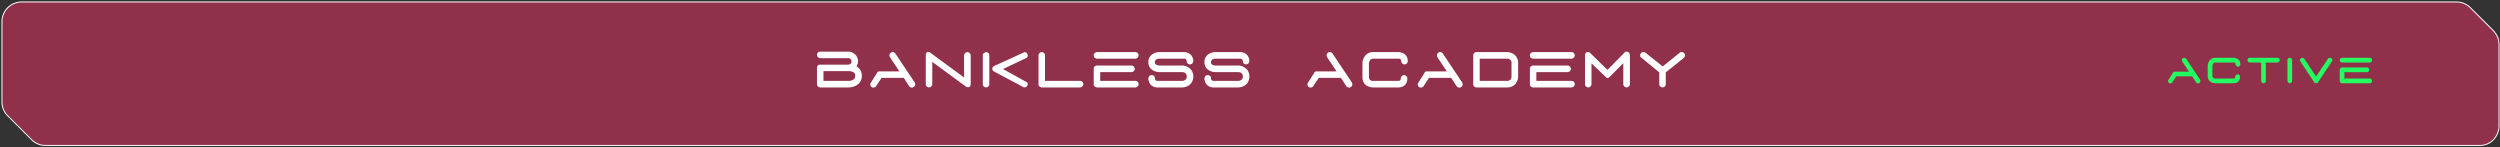 <svg width="1272" height="75" viewBox="0 0 1272 75" fill="none" xmlns="http://www.w3.org/2000/svg">
<rect x="0" y="0" width="1272" height="75" fill="#333333" stroke="none"/>
<path d="M1261.73 74H23.084C20.432 74 17.946 72.946 16.071 71.071L3.929 58.929C2.054 57.054 1 54.51 1 51.858V10.999C1 5.476 5.477 1 11 1H1249.86C1252.51 1 1255.05 2.054 1256.93 3.929L1268.57 15.571C1270.45 17.446 1271.5 19.99 1271.5 22.642V64C1271.5 69.523 1267.25 74 1261.73 74Z" fill="#EF2E65" fill-opacity="0.5" stroke="#FFFCFC" stroke-width="0.5"/>
<path d="M417.165 44.488C416.953 44.423 416.75 44.35 416.554 44.269C416.359 44.187 416.172 44.041 415.993 43.829L415.675 43.243V34.185C415.887 33.388 416.31 32.957 416.945 32.892H431.691C432.277 32.761 432.659 32.599 432.838 32.403C433.034 32.192 433.156 31.956 433.205 31.695C433.27 31.419 433.278 31.15 433.229 30.89C433.034 30.157 432.594 29.726 431.911 29.596H416.994L416.115 29.107C415.919 28.847 415.789 28.603 415.724 28.375C415.659 28.131 415.643 27.854 415.675 27.545C415.936 26.829 416.351 26.414 416.92 26.3H432.375C432.96 26.446 433.506 26.65 434.01 26.91C434.515 27.154 434.979 27.512 435.402 27.984C435.858 28.538 436.183 29.148 436.378 29.815C436.574 30.466 436.623 31.166 436.525 31.915C436.427 32.338 436.297 32.737 436.134 33.111C435.972 33.469 435.858 33.689 435.792 33.77C436.085 33.917 436.476 34.226 436.964 34.698C437.453 35.154 437.835 35.683 438.112 36.285C438.258 36.708 438.364 37.132 438.429 37.555C438.494 37.962 438.527 38.385 438.527 38.824C438.494 39.622 438.315 40.37 437.99 41.07C437.664 41.754 437.176 42.372 436.525 42.926C435.89 43.43 435.19 43.797 434.425 44.024C433.677 44.252 432.92 44.407 432.155 44.488H417.165ZM434.108 40.558C434.303 40.444 434.49 40.281 434.669 40.069C434.865 39.842 434.987 39.638 435.036 39.459L435.158 37.994C435.141 37.831 435.068 37.652 434.938 37.457C434.808 37.262 434.653 37.083 434.474 36.92C434.165 36.692 433.823 36.521 433.449 36.407C433.091 36.293 432.708 36.22 432.301 36.188H418.971V41.144H432.375C432.667 41.111 432.952 41.046 433.229 40.948C433.506 40.834 433.799 40.704 434.108 40.558ZM463.961 44.61C463.734 44.562 463.514 44.496 463.302 44.415C463.091 44.35 462.887 44.22 462.692 44.024L459.811 39.605H448.556L445.553 44.171C444.528 44.773 443.722 44.708 443.136 43.976C442.973 43.764 442.876 43.544 442.843 43.316C442.794 43.072 442.794 42.796 442.843 42.486L446.164 37.188C446.424 36.489 446.937 36.204 447.702 36.334L457.614 36.31L452.755 29.034C452.381 28.09 452.528 27.358 453.195 26.837C453.878 26.251 454.619 26.308 455.417 27.008L465.402 41.949C465.727 42.519 465.736 43.129 465.426 43.78C465.068 44.171 464.792 44.399 464.596 44.464C464.417 44.529 464.206 44.578 463.961 44.61ZM472.575 44.488C472.103 44.423 471.696 44.203 471.354 43.829L471.037 43.243V27.814C471.199 26.625 471.834 26.194 472.941 26.52L490.519 39.41V27.887L491.081 26.935C491.487 26.642 491.927 26.495 492.399 26.495C493.245 26.707 493.742 27.236 493.888 28.082V42.926C493.677 44.277 492.928 44.7 491.642 44.195L474.333 31.476V43.219C474.153 43.675 473.836 44.049 473.38 44.342L472.575 44.488ZM501.598 44.488C501.126 44.423 500.719 44.203 500.377 43.829L500.06 43.243V27.765C500.386 27 500.963 26.576 501.793 26.495C502.314 26.544 502.754 26.788 503.112 27.227L503.356 27.74V43.219C503.177 43.675 502.86 44.049 502.404 44.342L501.598 44.488ZM521.007 44.488L505.358 36.163C504.625 35.3 504.674 34.487 505.504 33.722L521.325 26.495C522.318 26.625 522.847 27.195 522.912 28.204C522.96 28.725 522.749 29.148 522.277 29.474L510.338 35.113L522.692 41.974C523.083 42.82 522.96 43.528 522.326 44.098C521.935 44.358 521.496 44.488 521.007 44.488ZM529.914 44.488C529.458 44.423 529.059 44.203 528.717 43.829L528.4 43.243V27.765C528.774 26.918 529.36 26.495 530.158 26.495C530.662 26.544 531.094 26.788 531.452 27.227L531.696 27.74V41.144H549.811C550.674 41.371 551.154 41.965 551.251 42.926C551.04 43.821 550.511 44.342 549.665 44.488H529.914ZM557.985 44.488C557.773 44.423 557.57 44.35 557.375 44.269C557.179 44.187 556.992 44.041 556.813 43.829L556.496 43.243V34.649C556.707 33.917 557.179 33.477 557.912 33.331H576.027L576.906 33.819C577.085 34.08 577.215 34.332 577.296 34.576C577.394 34.804 577.402 35.097 577.321 35.455L576.93 36.188C576.735 36.318 576.564 36.423 576.417 36.505C576.271 36.57 576.084 36.635 575.856 36.7H559.792V41.144H577.882C578.81 41.29 579.298 41.884 579.347 42.926C579.184 43.821 578.655 44.342 577.76 44.488H557.985ZM557.863 29.84L556.935 29.4C556.74 29.124 556.61 28.863 556.544 28.619C556.479 28.375 556.463 28.074 556.496 27.716C556.837 27.016 557.342 26.609 558.009 26.495H577.833C578.794 26.642 579.298 27.227 579.347 28.253C579.298 28.497 579.233 28.709 579.152 28.888C579.07 29.067 578.932 29.254 578.737 29.449L577.956 29.84H557.863ZM588.473 44.488C587.187 44.391 586.121 43.853 585.275 42.877C584.754 42.161 584.429 41.355 584.298 40.46V39.532C584.542 38.963 584.803 38.588 585.08 38.409C585.356 38.23 585.763 38.173 586.3 38.238C587.147 38.482 587.57 38.873 587.57 39.41C587.57 39.931 587.651 40.33 587.814 40.606C587.993 40.867 588.237 41.046 588.546 41.144H601.876C602.462 41.03 602.975 40.753 603.415 40.313C603.594 40.037 603.716 39.719 603.781 39.361V38.434C603.748 37.962 603.52 37.547 603.097 37.188C602.755 36.928 602.373 36.765 601.95 36.7H589.596C587.969 36.619 586.553 35.976 585.348 34.772C584.778 34.055 584.429 33.266 584.298 32.403V30.792C584.477 29.653 585.039 28.66 585.983 27.814C587.073 27.016 588.27 26.576 589.572 26.495H602.731C603.984 26.576 605.058 27.049 605.954 27.911C606.751 28.839 607.15 29.946 607.15 31.231C607.101 31.687 606.881 32.086 606.491 32.428C606.116 32.688 605.636 32.802 605.05 32.77C604.497 32.509 604.147 32.216 604 31.891C603.854 31.565 603.764 31.191 603.732 30.768C603.699 30.328 603.382 30.019 602.78 29.84H589.474C588.856 29.921 588.335 30.182 587.912 30.621C587.7 30.963 587.594 31.354 587.594 31.793C587.594 32.184 587.757 32.509 588.083 32.77C588.489 33.079 588.953 33.266 589.474 33.331H601.95C603.463 33.477 604.798 34.153 605.954 35.357C606.67 36.285 607.069 37.327 607.15 38.482V39.337C607.069 40.834 606.442 42.12 605.27 43.194C604.212 43.976 603.04 44.407 601.754 44.488H588.473ZM617.008 44.488C615.722 44.391 614.656 43.853 613.81 42.877C613.289 42.161 612.964 41.355 612.833 40.46V39.532C613.078 38.963 613.338 38.588 613.615 38.409C613.891 38.23 614.298 38.173 614.835 38.238C615.682 38.482 616.105 38.873 616.105 39.41C616.105 39.931 616.186 40.33 616.349 40.606C616.528 40.867 616.772 41.046 617.082 41.144H630.412C630.998 41.03 631.51 40.753 631.95 40.313C632.129 40.037 632.251 39.719 632.316 39.361V38.434C632.283 37.962 632.056 37.547 631.632 37.188C631.291 36.928 630.908 36.765 630.485 36.7H618.131C616.504 36.619 615.088 35.976 613.883 34.772C613.314 34.055 612.964 33.266 612.833 32.403V30.792C613.013 29.653 613.574 28.66 614.518 27.814C615.609 27.016 616.805 26.576 618.107 26.495H631.266C632.519 26.576 633.594 27.049 634.489 27.911C635.286 28.839 635.685 29.946 635.685 31.231C635.636 31.687 635.417 32.086 635.026 32.428C634.652 32.688 634.171 32.802 633.585 32.77C633.032 32.509 632.682 32.216 632.536 31.891C632.389 31.565 632.3 31.191 632.267 30.768C632.235 30.328 631.917 30.019 631.315 29.84H618.009C617.391 29.921 616.87 30.182 616.447 30.621C616.235 30.963 616.129 31.354 616.129 31.793C616.129 32.184 616.292 32.509 616.618 32.77C617.025 33.079 617.488 33.266 618.009 33.331H630.485C631.999 33.477 633.333 34.153 634.489 35.357C635.205 36.285 635.604 37.327 635.685 38.482V39.337C635.604 40.834 634.977 42.12 633.805 43.194C632.747 43.976 631.575 44.407 630.29 44.488H617.008ZM686.383 44.61C686.155 44.562 685.936 44.496 685.724 44.415C685.513 44.35 685.309 44.22 685.114 44.024L682.233 39.605H670.978L667.975 44.171C666.95 44.773 666.144 44.708 665.558 43.976C665.395 43.764 665.298 43.544 665.265 43.316C665.216 43.072 665.216 42.796 665.265 42.486L668.585 37.188C668.846 36.489 669.359 36.204 670.124 36.334L680.036 36.31L675.177 29.034C674.803 28.09 674.949 27.358 675.617 26.837C676.3 26.251 677.041 26.308 677.838 27.008L687.824 41.949C688.149 42.519 688.157 43.129 687.848 43.78C687.49 44.171 687.213 44.399 687.018 44.464C686.839 44.529 686.627 44.578 686.383 44.61ZM698.292 44.488C697.593 44.407 696.917 44.252 696.266 44.024C695.631 43.797 695.054 43.422 694.533 42.901C694.158 42.478 693.865 42.031 693.654 41.559C693.458 41.07 693.312 40.558 693.214 40.02V31.695C693.345 30.947 693.548 30.255 693.825 29.62C694.101 28.985 694.516 28.383 695.07 27.814C695.526 27.39 696.022 27.073 696.559 26.861C697.112 26.65 697.698 26.528 698.317 26.495H711.891C712.542 26.576 713.161 26.739 713.747 26.983C714.333 27.211 714.861 27.61 715.333 28.18C715.724 28.668 715.985 29.197 716.115 29.767C716.261 30.32 716.31 30.914 716.261 31.549C716.147 31.809 716.009 32.037 715.846 32.232C715.683 32.411 715.464 32.566 715.187 32.696L714.235 32.77L713.429 32.281C713.071 31.858 712.9 31.443 712.917 31.036C712.949 30.629 712.86 30.344 712.648 30.182L711.916 29.84H698.341C698.146 29.872 697.943 29.938 697.731 30.035C697.536 30.116 697.348 30.247 697.169 30.426C696.99 30.686 696.844 30.963 696.73 31.256C696.616 31.549 696.543 31.842 696.51 32.135V39.386C696.543 39.597 696.592 39.817 696.657 40.045C696.738 40.273 696.836 40.468 696.95 40.631C697.129 40.745 697.324 40.851 697.536 40.948C697.747 41.046 697.951 41.111 698.146 41.144H711.891L712.55 40.753C712.648 40.558 712.697 40.265 712.697 39.874C712.697 39.467 712.868 39.06 713.209 38.653C713.454 38.491 713.698 38.368 713.942 38.287C714.186 38.206 714.487 38.198 714.845 38.263C715.057 38.36 715.26 38.482 715.456 38.629C715.651 38.759 715.814 38.954 715.944 39.215L716.066 40.289C716.033 40.924 715.887 41.526 715.626 42.096C715.366 42.665 714.967 43.17 714.43 43.609C714.04 43.87 713.641 44.065 713.234 44.195C712.827 44.342 712.379 44.44 711.891 44.488H698.292ZM742.501 44.61C742.274 44.562 742.054 44.496 741.842 44.415C741.631 44.35 741.427 44.22 741.232 44.024L738.351 39.605H727.096L724.093 44.171C723.068 44.773 722.262 44.708 721.676 43.976C721.514 43.764 721.416 43.544 721.383 43.316C721.334 43.072 721.334 42.796 721.383 42.486L724.704 37.188C724.964 36.489 725.477 36.204 726.242 36.334L736.154 36.31L731.295 29.034C730.921 28.09 731.068 27.358 731.735 26.837C732.418 26.251 733.159 26.308 733.957 27.008L743.942 41.949C744.267 42.519 744.276 43.129 743.966 43.78C743.608 44.171 743.332 44.399 743.136 44.464C742.957 44.529 742.746 44.578 742.501 44.61ZM751.066 44.488C750.854 44.423 750.651 44.35 750.456 44.269C750.26 44.187 750.073 44.041 749.894 43.829L749.577 43.243V27.765C749.886 27.032 750.39 26.609 751.09 26.495H767.106C767.887 26.576 768.636 26.772 769.352 27.081C770.068 27.374 770.695 27.846 771.232 28.497C771.606 28.969 771.891 29.465 772.086 29.986C772.282 30.491 772.396 31.044 772.428 31.646V39.093C772.396 39.89 772.217 40.647 771.891 41.363C771.566 42.079 771.094 42.706 770.475 43.243C770.019 43.634 769.523 43.927 768.986 44.122C768.465 44.317 767.895 44.44 767.277 44.488H751.066ZM768.302 40.753C768.514 40.558 768.685 40.33 768.815 40.069C768.945 39.809 769.027 39.54 769.059 39.264V31.622C769.027 31.41 768.97 31.199 768.888 30.987C768.807 30.776 768.66 30.588 768.449 30.426C768.253 30.263 768.042 30.133 767.814 30.035C767.586 29.938 767.375 29.872 767.179 29.84H752.873V41.144H767.252L768.302 40.753ZM779.894 44.488C779.682 44.423 779.479 44.35 779.284 44.269C779.088 44.187 778.901 44.041 778.722 43.829L778.405 43.243V34.649C778.616 33.917 779.088 33.477 779.821 33.331H797.936L798.815 33.819C798.994 34.08 799.124 34.332 799.206 34.576C799.303 34.804 799.311 35.097 799.23 35.455L798.839 36.188C798.644 36.318 798.473 36.423 798.327 36.505C798.18 36.57 797.993 36.635 797.765 36.7H781.701V41.144H799.792C800.719 41.29 801.208 41.884 801.256 42.926C801.094 43.821 800.565 44.342 799.669 44.488H779.894ZM779.772 29.84L778.844 29.4C778.649 29.124 778.519 28.863 778.454 28.619C778.389 28.375 778.372 28.074 778.405 27.716C778.747 27.016 779.251 26.609 779.918 26.495H799.743C800.703 26.642 801.208 27.227 801.256 28.253C801.208 28.497 801.142 28.709 801.061 28.888C800.98 29.067 800.841 29.254 800.646 29.449L799.865 29.84H779.772ZM807.99 44.488C807.518 44.423 807.111 44.203 806.769 43.829L806.452 43.243V27.789C806.728 26.585 807.477 26.186 808.698 26.593L817.877 35.553L826.911 26.398L827.252 26.3H828.058L828.766 26.69C829.075 27.049 829.254 27.423 829.303 27.814V42.926C829.14 43.951 828.53 44.472 827.472 44.488C827.016 44.423 826.61 44.203 826.251 43.829L825.934 43.097V32.159L818.561 39.508C818.187 39.752 817.796 39.76 817.389 39.532L809.479 31.939L809.748 31.524V43.219C809.569 43.675 809.251 44.049 808.795 44.342L807.99 44.488ZM845.778 44.488C845.306 44.423 844.907 44.203 844.582 43.829L844.24 43.194V36.822L834.621 28.912L834.523 28.546V27.765C834.962 26.593 835.792 26.218 837.013 26.642L845.998 33.795L855.006 26.52C856.422 26.308 857.204 26.878 857.35 28.229C857.301 28.749 857.082 29.172 856.691 29.498L847.536 36.822V43.243L847.145 43.976C846.722 44.317 846.266 44.488 845.778 44.488Z" fill="white"/>
<path d="M1118.36 42.44C1118.19 42.404 1118.04 42.357 1117.88 42.299C1117.73 42.252 1117.58 42.158 1117.44 42.018L1115.37 38.836H1107.27L1105.1 42.123C1104.37 42.557 1103.79 42.51 1103.36 41.982C1103.25 41.83 1103.18 41.672 1103.15 41.508C1103.12 41.332 1103.12 41.133 1103.15 40.91L1105.54 37.096C1105.73 36.592 1106.1 36.387 1106.65 36.48L1113.79 36.463L1110.29 31.225C1110.02 30.545 1110.13 30.018 1110.61 29.643C1111.1 29.221 1111.63 29.262 1112.21 29.766L1119.4 40.523C1119.63 40.934 1119.64 41.373 1119.41 41.842C1119.16 42.123 1118.96 42.287 1118.82 42.334C1118.69 42.381 1118.53 42.416 1118.36 42.44ZM1126.93 42.352C1126.43 42.293 1125.94 42.182 1125.47 42.018C1125.02 41.853 1124.6 41.584 1124.23 41.209C1123.96 40.904 1123.75 40.582 1123.59 40.242C1123.45 39.891 1123.35 39.522 1123.28 39.135V33.141C1123.37 32.602 1123.52 32.103 1123.72 31.646C1123.92 31.189 1124.21 30.756 1124.61 30.346C1124.94 30.041 1125.3 29.812 1125.68 29.66C1126.08 29.508 1126.51 29.42 1126.95 29.396H1136.72C1137.19 29.455 1137.64 29.572 1138.06 29.748C1138.48 29.912 1138.86 30.199 1139.2 30.609C1139.48 30.961 1139.67 31.342 1139.77 31.752C1139.87 32.15 1139.91 32.578 1139.87 33.035C1139.79 33.223 1139.69 33.387 1139.57 33.527C1139.45 33.656 1139.3 33.768 1139.1 33.861L1138.41 33.914L1137.83 33.562C1137.57 33.258 1137.45 32.959 1137.46 32.666C1137.49 32.373 1137.42 32.168 1137.27 32.051L1136.74 31.805H1126.97C1126.83 31.828 1126.68 31.875 1126.53 31.945C1126.39 32.004 1126.25 32.098 1126.12 32.227C1126 32.414 1125.89 32.613 1125.81 32.824C1125.73 33.035 1125.67 33.246 1125.65 33.457V38.678C1125.67 38.83 1125.71 38.988 1125.76 39.152C1125.81 39.316 1125.88 39.457 1125.97 39.574C1126.1 39.656 1126.24 39.732 1126.39 39.803C1126.54 39.873 1126.69 39.92 1126.83 39.943H1136.72L1137.2 39.662C1137.27 39.522 1137.3 39.31 1137.3 39.029C1137.3 38.736 1137.43 38.443 1137.67 38.15C1137.85 38.033 1138.02 37.945 1138.2 37.887C1138.38 37.828 1138.59 37.822 1138.85 37.869C1139 37.94 1139.15 38.027 1139.29 38.133C1139.43 38.227 1139.55 38.367 1139.64 38.555L1139.73 39.328C1139.71 39.785 1139.6 40.219 1139.41 40.629C1139.23 41.039 1138.94 41.402 1138.55 41.719C1138.27 41.906 1137.98 42.047 1137.69 42.141C1137.4 42.246 1137.08 42.316 1136.72 42.352H1126.93ZM1151.61 42.352C1151.27 42.305 1150.98 42.147 1150.75 41.877L1150.5 41.42V31.805H1144.51C1144.03 31.664 1143.69 31.359 1143.51 30.891V30.311C1143.75 29.736 1144.11 29.432 1144.58 29.396H1158.85C1159.53 29.514 1159.89 29.93 1159.94 30.645C1159.91 30.973 1159.76 31.266 1159.5 31.523L1158.94 31.805H1152.87V41.455L1152.59 41.982C1152.29 42.228 1151.96 42.352 1151.61 42.352ZM1164.93 42.352C1164.77 42.305 1164.61 42.246 1164.46 42.176C1164.3 42.105 1164.16 41.982 1164.03 41.807L1163.86 41.455V30.293L1164.14 29.783C1164.28 29.643 1164.44 29.543 1164.61 29.484C1164.79 29.426 1164.96 29.396 1165.12 29.396C1165.3 29.432 1165.45 29.479 1165.58 29.537C1165.72 29.596 1165.86 29.719 1166 29.906L1166.23 30.346V41.385C1166.05 41.982 1165.62 42.305 1164.93 42.352ZM1178.34 42.352C1178 42.305 1177.71 42.152 1177.48 41.895L1170.25 30.943C1170.18 30.381 1170.33 29.941 1170.71 29.625C1171.06 29.449 1171.37 29.379 1171.64 29.414C1171.91 29.438 1172.16 29.607 1172.4 29.924L1178.43 38.924L1184.7 29.572C1185.26 29.373 1185.73 29.373 1186.11 29.572C1186.49 29.76 1186.68 30.205 1186.67 30.908L1179.31 42C1179.01 42.234 1178.69 42.352 1178.34 42.352ZM1191.54 42.352C1191.38 42.305 1191.24 42.252 1191.1 42.193C1190.96 42.135 1190.82 42.029 1190.69 41.877L1190.46 41.455V35.268C1190.62 34.74 1190.96 34.424 1191.48 34.318H1204.53L1205.16 34.67C1205.29 34.857 1205.38 35.039 1205.44 35.215C1205.51 35.379 1205.52 35.59 1205.46 35.848L1205.18 36.375C1205.04 36.469 1204.91 36.545 1204.81 36.603C1204.7 36.65 1204.57 36.697 1204.4 36.744H1192.84V39.943H1205.86C1206.53 40.049 1206.88 40.477 1206.92 41.227C1206.8 41.871 1206.42 42.246 1205.77 42.352H1191.54ZM1191.45 31.805L1190.78 31.488C1190.64 31.289 1190.55 31.102 1190.5 30.926C1190.45 30.75 1190.44 30.533 1190.46 30.275C1190.71 29.771 1191.07 29.479 1191.55 29.396H1205.83C1206.52 29.502 1206.88 29.924 1206.92 30.662C1206.88 30.838 1206.83 30.99 1206.78 31.119C1206.72 31.248 1206.62 31.383 1206.48 31.523L1205.92 31.805H1191.45Z" fill="#23FF61"/>
</svg>

